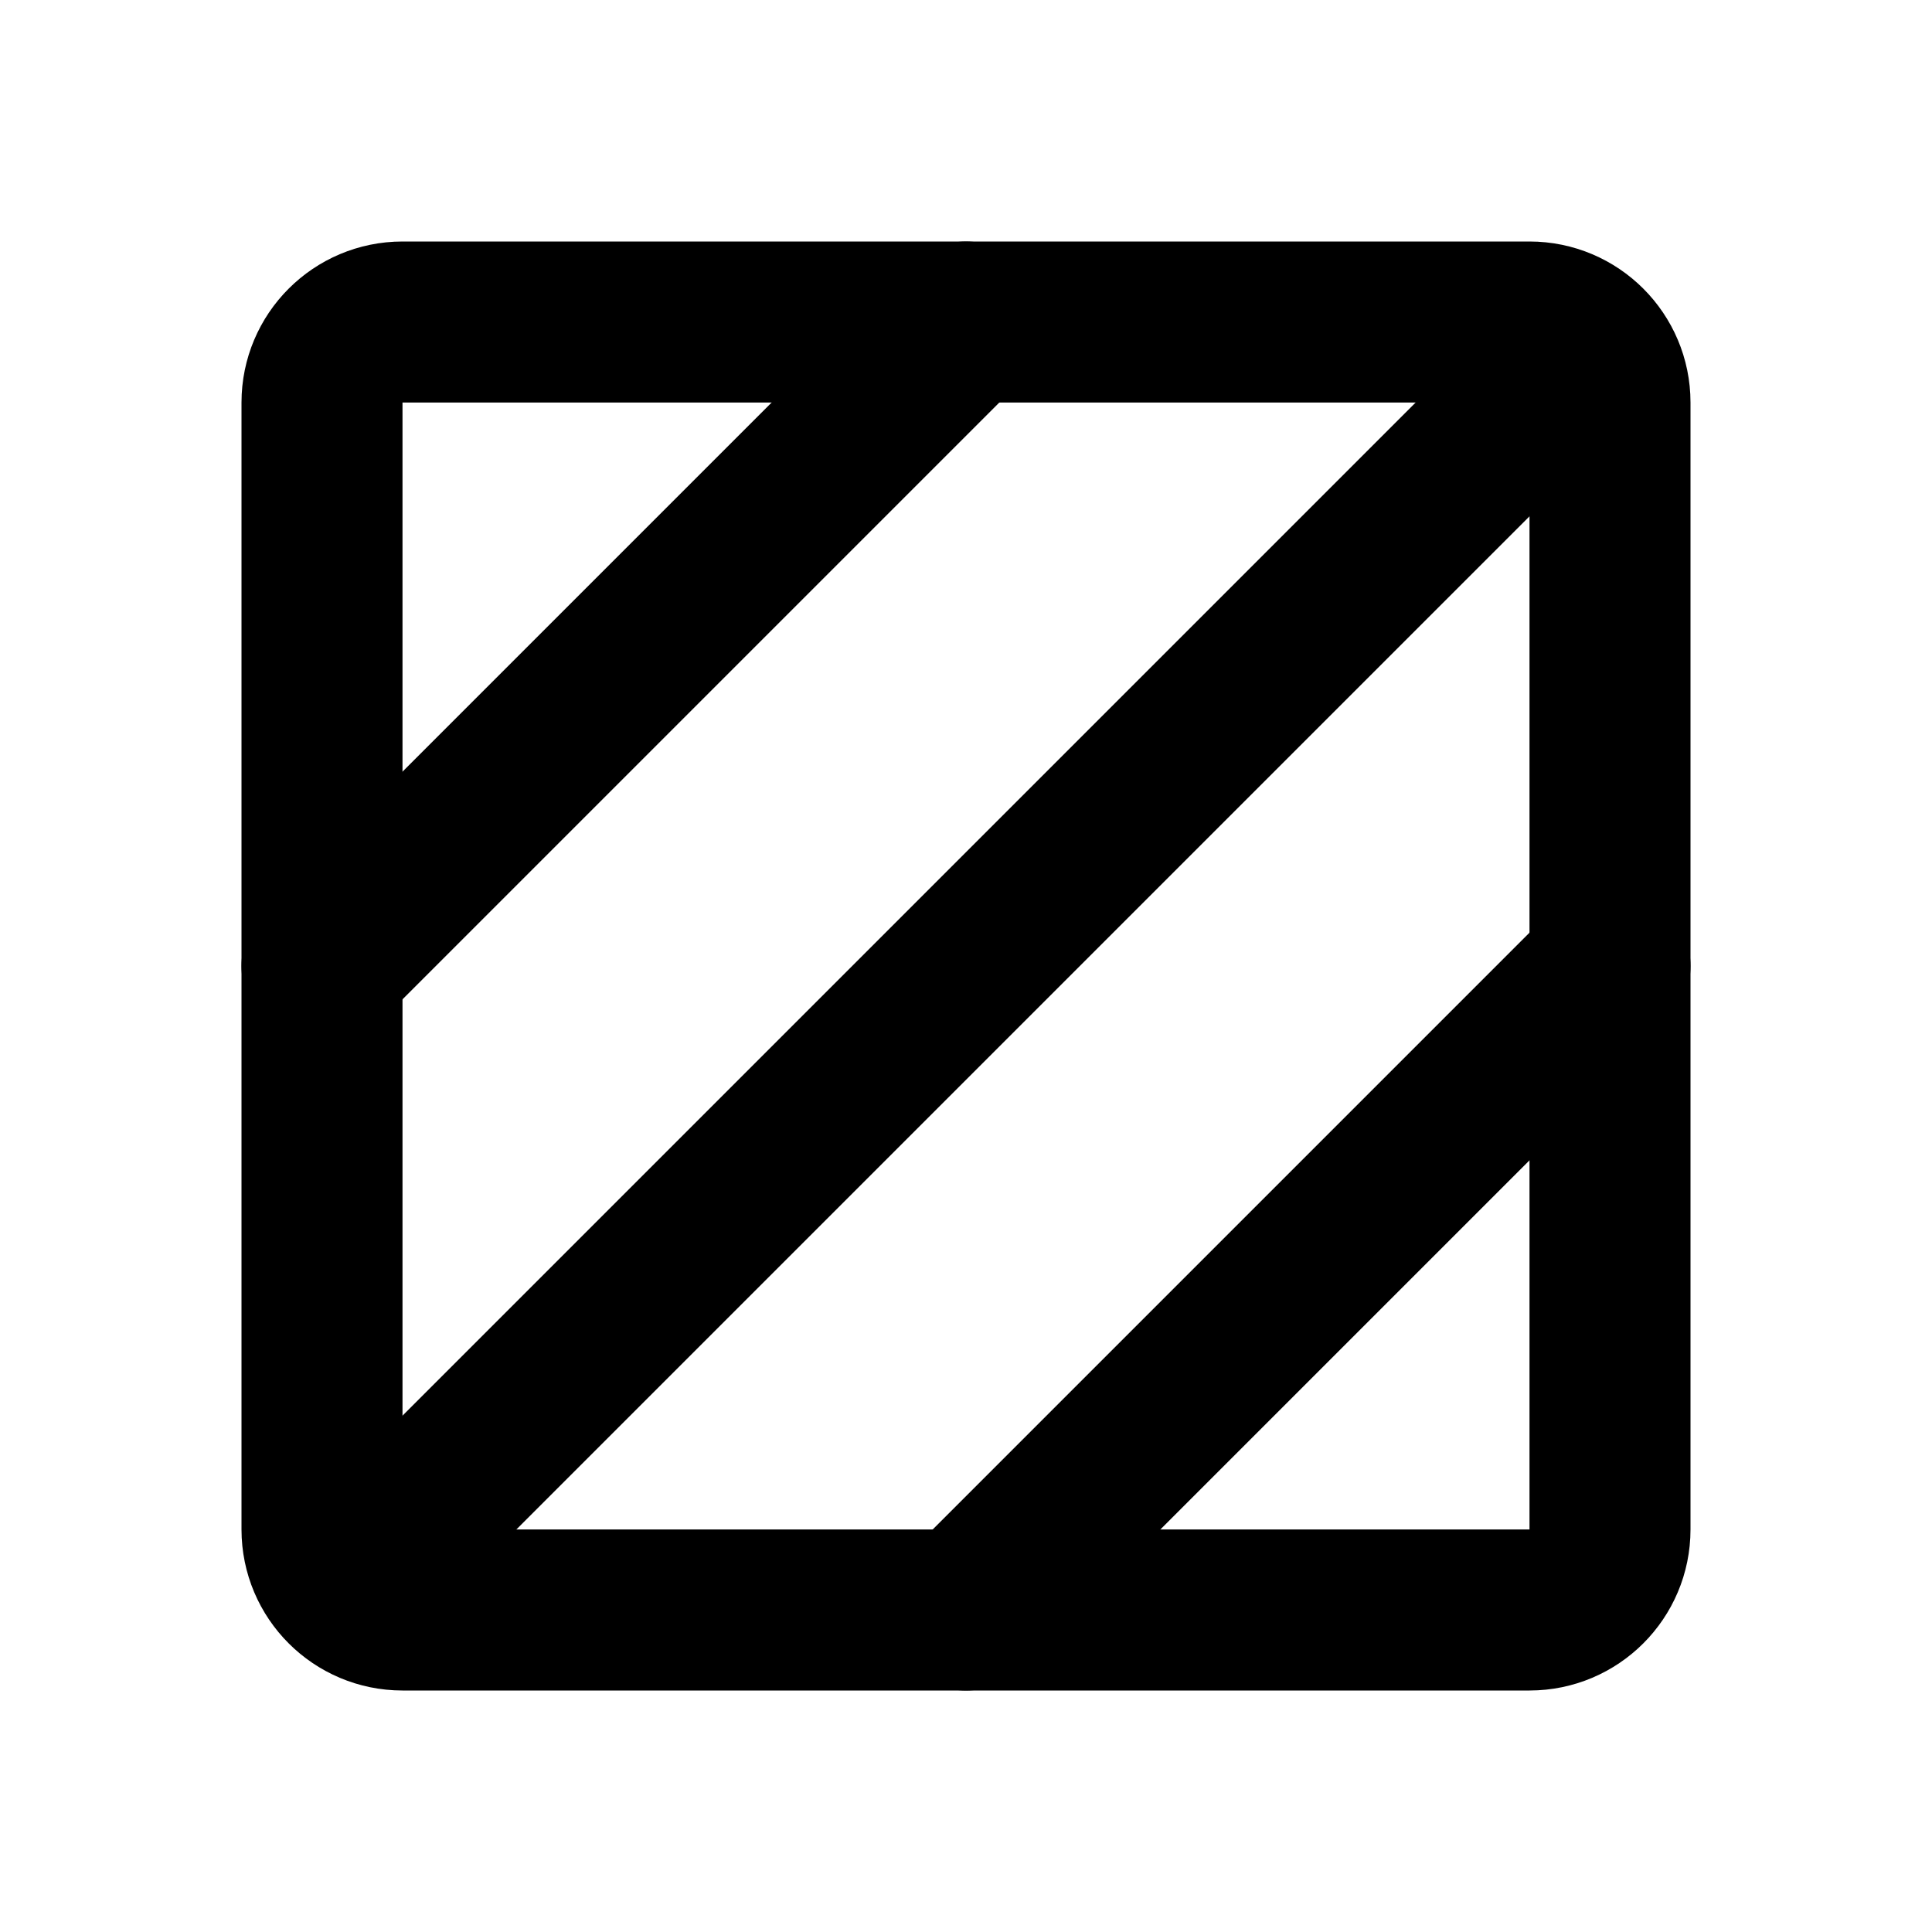 <svg
	width="24"
	height="24"
	viewBox="0 0 24 24"
	fill="none"
	xmlns="http://www.w3.org/2000/svg"
>
	<g class="oi-box-striped">
		<path
			class="oi-box"
			d="M4 5C4 4.448 4.448 4 5 4H19C19.552 4 20 4.448 20 5V19C20 19.552 19.552 20 19 20H5C4.448 20 4 19.552 4 19V5Z"
			stroke="black"
			stroke-width="2"
			stroke-miterlimit="10"
			stroke-linecap="round"
			stroke-linejoin="round"
		/>
		<path
			class="oi-line"
			d="M20 12L12 20"
			stroke="black"
			stroke-width="2"
			stroke-miterlimit="10"
			stroke-linecap="round"
			stroke-linejoin="round"
		/>
		<path
			class="oi-line"
			d="M12 4L4 12"
			stroke="black"
			stroke-width="2"
			stroke-miterlimit="10"
			stroke-linecap="round"
			stroke-linejoin="round"
		/>
		<path
			class="oi-line"
			d="M19 5L5 19"
			stroke="black"
			stroke-width="2"
			stroke-miterlimit="10"
			stroke-linecap="round"
			stroke-linejoin="round"
		/>
	</g>
</svg>